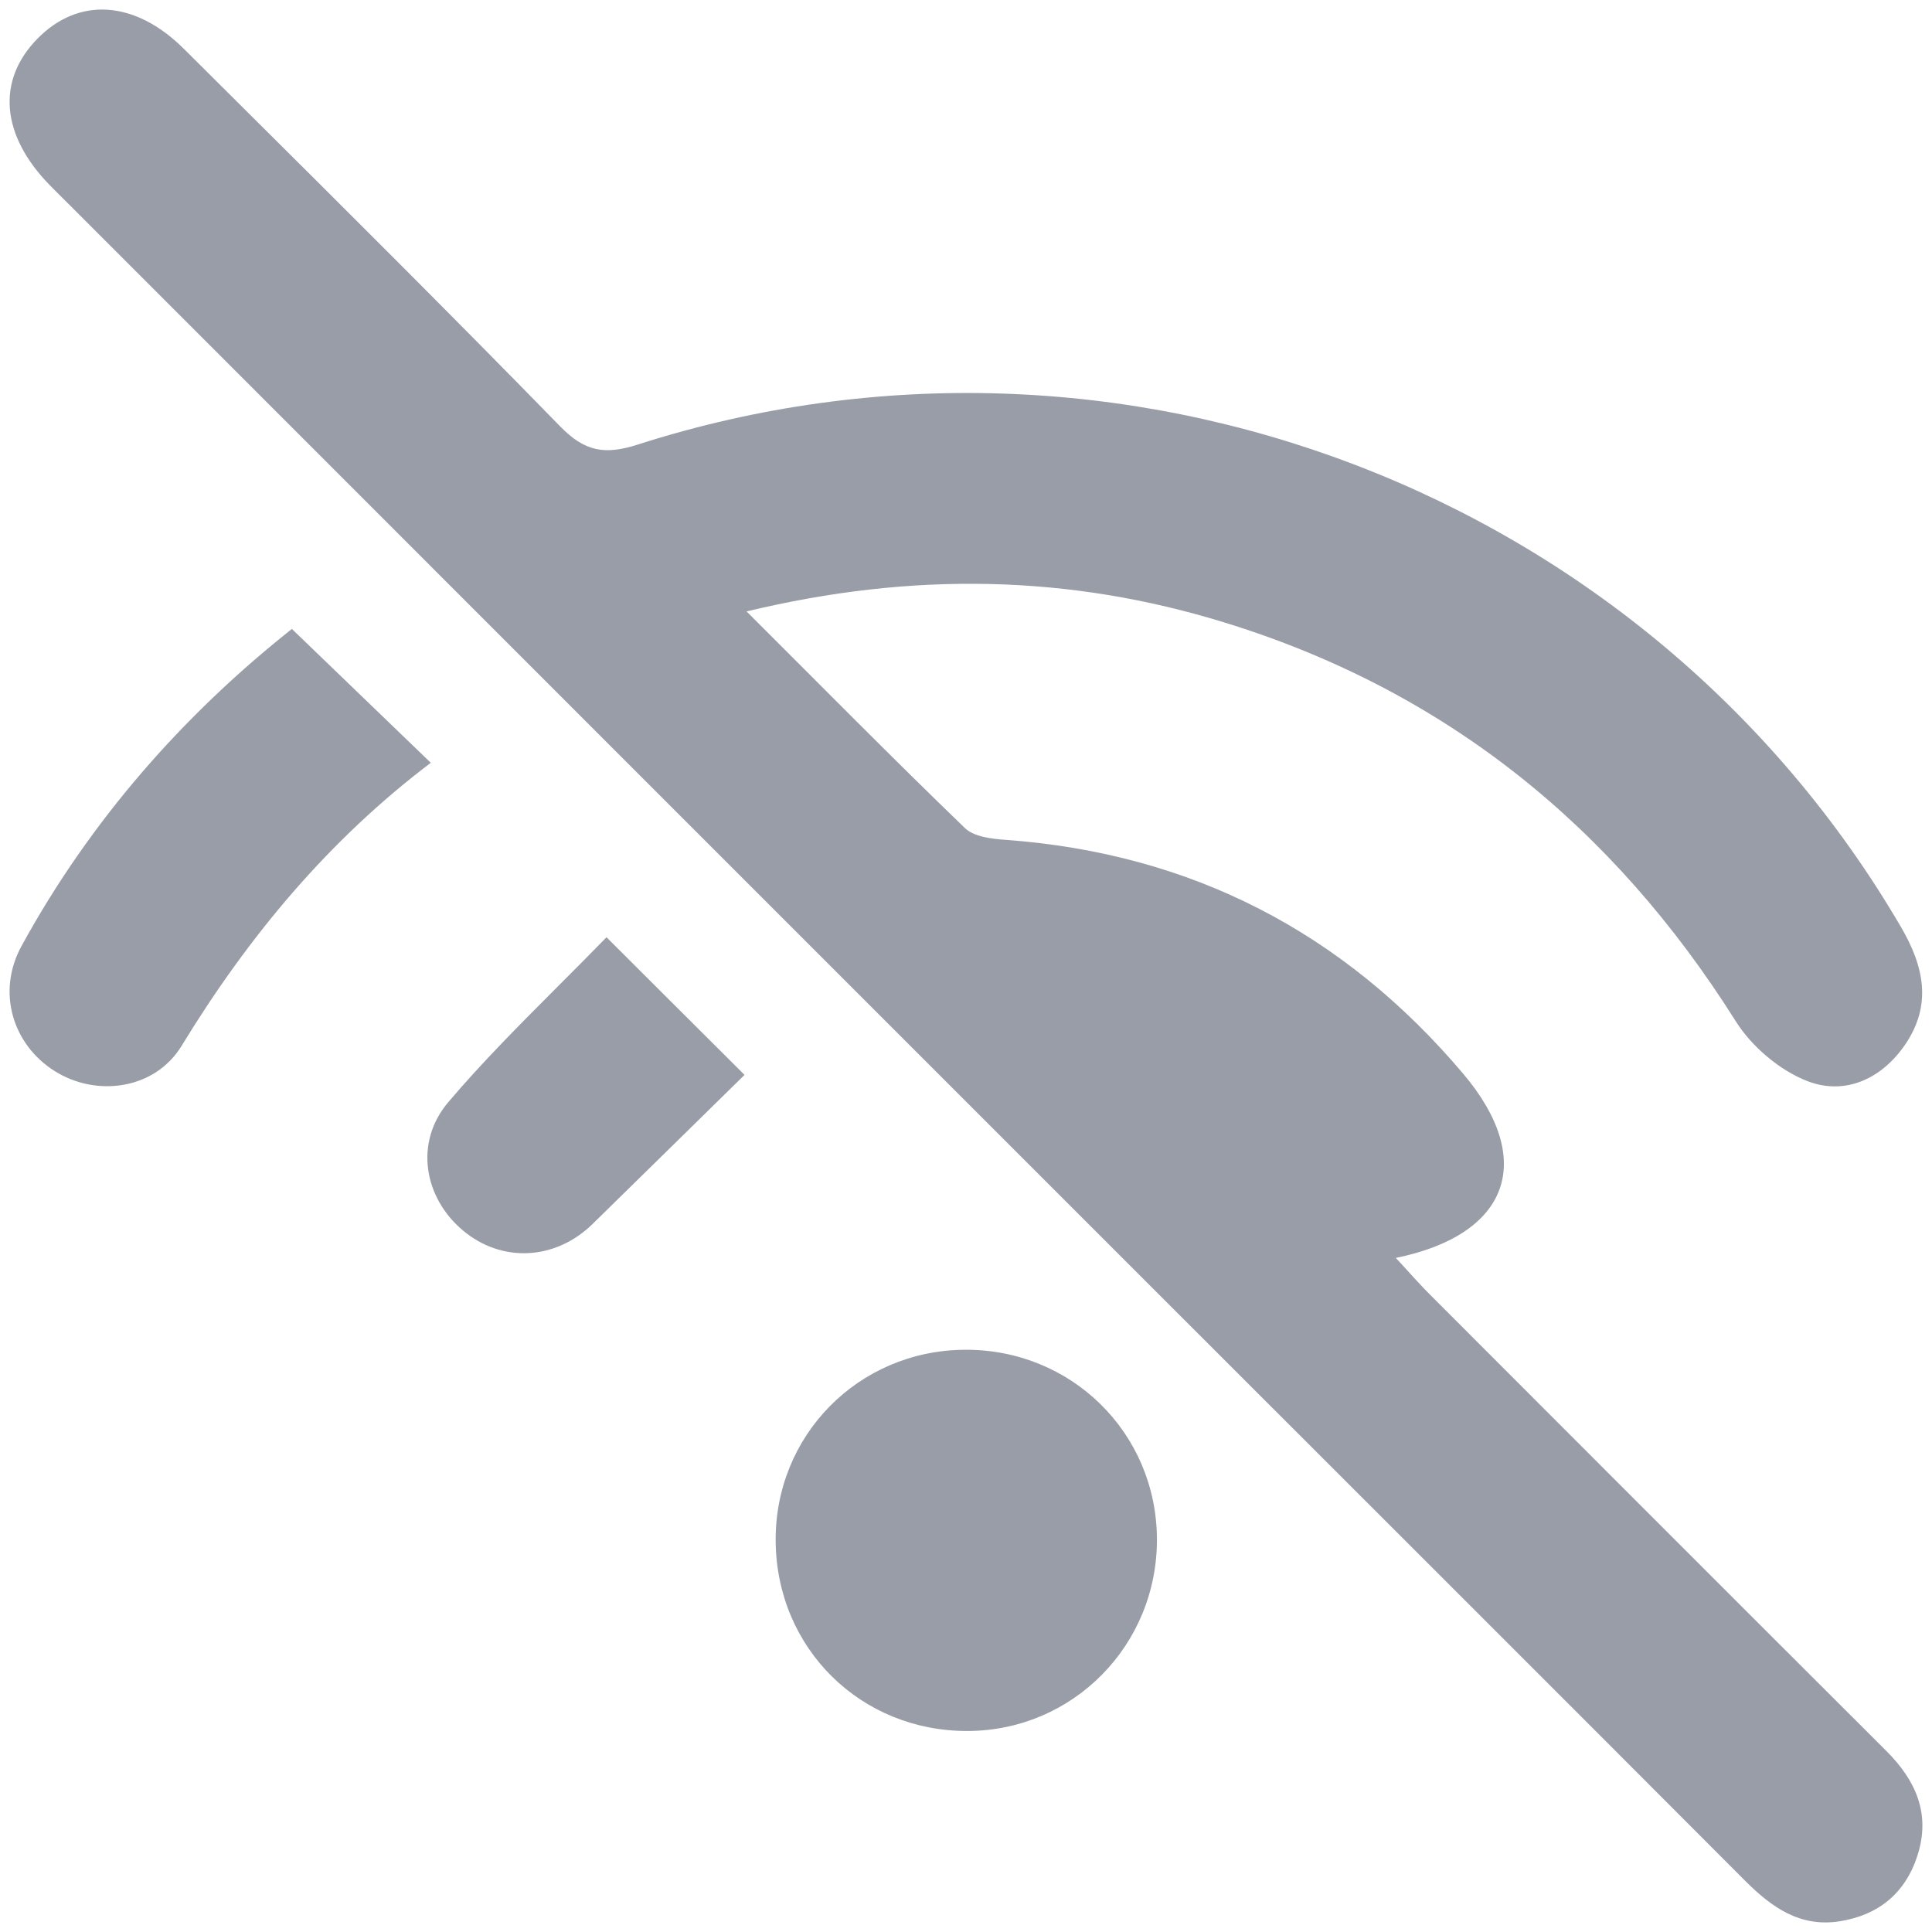<svg width="101" height="101" viewBox="0 0 101 101" fill="none" xmlns="http://www.w3.org/2000/svg">
<path d="M50.443 43.289C46.69 39.668 43.031 35.956 39.028 31.964C47.732 29.867 55.914 30.047 64.006 32.54C75.55 36.093 84.323 43.195 90.741 53.389C91.58 54.72 93.052 55.972 94.512 56.528C96.469 57.271 98.375 56.4 99.603 54.598C101.01 52.527 100.582 50.522 99.378 48.461C86.101 25.73 58.542 15.16 33.34 23.241C31.627 23.791 30.578 23.617 29.288 22.295C23.626 16.488 17.873 10.767 12.121 5.048L12.077 5.004L9.602 2.543C7.047 0.006 4.105 -0.168 1.96 2.02C-0.187 4.204 0.049 7.061 2.59 9.668L2.796 9.878L3.241 10.322L3.583 10.661C22.469 29.556 41.359 48.447 60.241 67.328C70.571 77.658 80.911 87.974 91.227 98.319C92.615 99.707 94.097 100.766 96.168 100.441C98.187 100.121 99.594 98.991 100.234 97.02C100.945 94.827 100.159 93.076 98.601 91.523C90.638 83.579 82.689 75.62 74.74 67.663C74.629 67.551 74.52 67.439 74.41 67.325C74.142 67.043 73.876 66.751 73.601 66.449L73.203 66.013L72.971 65.761C78.911 64.542 80.299 60.641 76.501 56.142C70.246 48.739 62.288 44.616 52.584 43.906C51.85 43.854 50.918 43.75 50.443 43.289Z" fill="#010A27" fill-opacity="0.4"/>
<path d="M50.593 90.492C56.104 90.473 60.514 85.993 60.481 80.435C60.448 74.896 55.996 70.519 50.424 70.562C44.861 70.604 40.484 75.056 40.55 80.605C40.616 86.191 45.002 90.511 50.593 90.492Z" fill="#010A27" fill-opacity="0.4"/>
<path d="M15.259 32.879L22.521 39.877C17.16 43.934 12.972 48.974 9.494 54.673C8.105 56.951 5.061 57.375 2.863 55.996C0.655 54.608 -0.187 51.855 1.126 49.454C4.722 42.884 9.583 37.378 15.259 32.879Z" fill="#010A27" fill-opacity="0.4"/>
<path d="M34.782 52.066L31.707 48.997C30.849 49.879 29.985 50.744 29.127 51.603C27.152 53.582 25.209 55.529 23.434 57.619C21.637 59.742 22.172 62.626 24.201 64.326C26.23 66.029 29.034 65.893 30.983 63.982C33.632 61.389 36.273 58.791 38.922 56.193C37.661 54.938 36.304 53.586 34.782 52.066Z" fill="#010A27" fill-opacity="0.4"/>
</svg>
